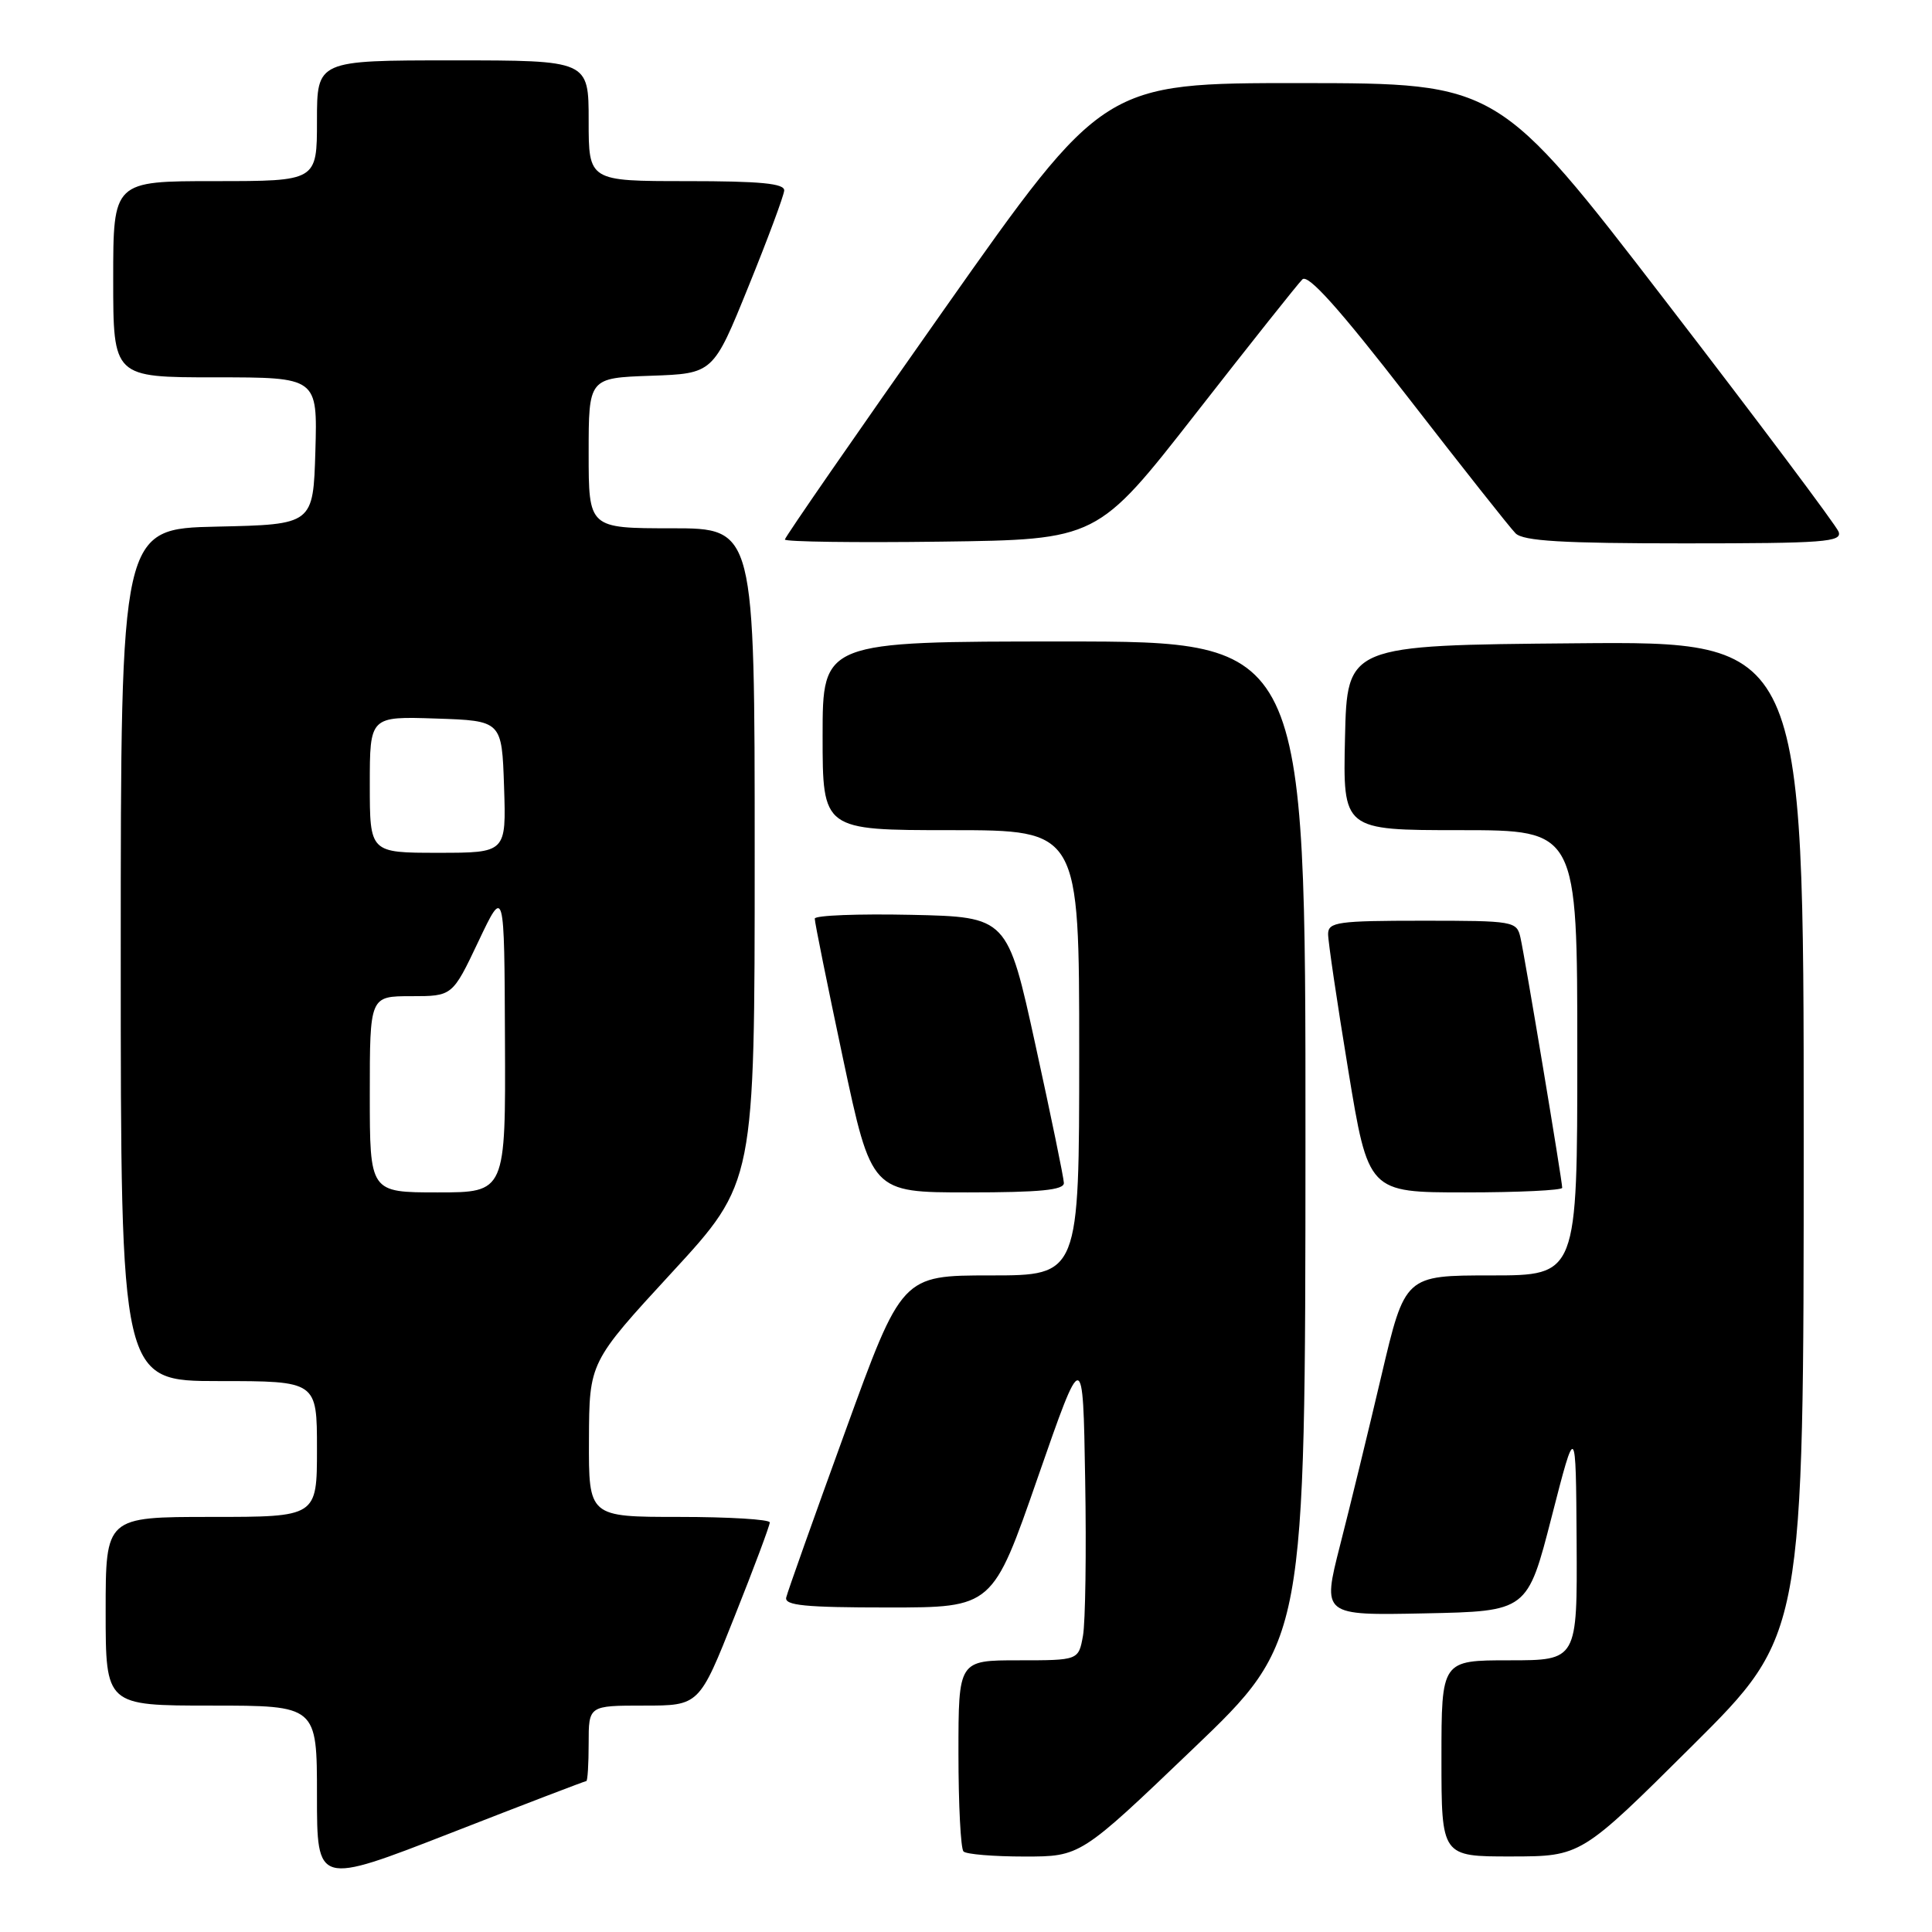 <?xml version="1.0" encoding="UTF-8" standalone="no"?>
<!DOCTYPE svg PUBLIC "-//W3C//DTD SVG 1.1//EN" "http://www.w3.org/Graphics/SVG/1.1/DTD/svg11.dtd" >
<svg xmlns="http://www.w3.org/2000/svg" xmlns:xlink="http://www.w3.org/1999/xlink" version="1.1" viewBox="0 0 256 256">
 <g >
 <path fill="currentColor"
d=" M 77.69 236.00 C 77.86 236.00 78.00 233.75 78.00 231.00 C 78.00 226.00 78.00 226.00 85.32 226.00 C 92.65 226.00 92.65 226.00 97.32 214.23 C 99.90 207.76 102.00 202.14 102.00 201.73 C 102.00 201.33 96.60 201.00 90.00 201.00 C 78.00 201.00 78.00 201.00 78.04 190.75 C 78.08 180.50 78.08 180.50 89.04 168.60 C 100.00 156.70 100.00 156.70 100.00 113.35 C 100.00 70.00 100.00 70.00 89.00 70.00 C 78.00 70.00 78.00 70.00 78.00 60.04 C 78.00 50.08 78.00 50.08 86.25 49.79 C 94.50 49.50 94.50 49.50 99.16 38.00 C 101.73 31.68 103.86 25.94 103.91 25.25 C 103.98 24.31 100.78 24.00 91.00 24.00 C 78.00 24.00 78.00 24.00 78.00 16.00 C 78.00 8.00 78.00 8.00 60.00 8.00 C 42.00 8.00 42.00 8.00 42.00 16.00 C 42.00 24.00 42.00 24.00 28.50 24.00 C 15.00 24.00 15.00 24.00 15.00 37.00 C 15.00 50.00 15.00 50.00 28.54 50.00 C 42.07 50.00 42.07 50.00 41.79 59.75 C 41.50 69.50 41.50 69.50 28.75 69.78 C 16.00 70.06 16.00 70.06 16.00 126.53 C 16.00 183.00 16.00 183.00 29.00 183.00 C 42.00 183.00 42.00 183.00 42.00 192.00 C 42.00 201.00 42.00 201.00 28.00 201.00 C 14.00 201.00 14.00 201.00 14.00 213.50 C 14.00 226.00 14.00 226.00 28.00 226.00 C 42.00 226.00 42.00 226.00 42.00 237.90 C 42.00 249.79 42.00 249.79 59.69 242.90 C 69.42 239.10 77.52 236.00 77.69 236.00 Z  M 158.06 231.75 C 172.96 217.50 172.96 217.50 172.98 151.25 C 173.00 85.00 173.00 85.00 141.00 85.00 C 109.00 85.00 109.00 85.00 109.00 97.50 C 109.00 110.00 109.00 110.00 126.00 110.00 C 143.00 110.00 143.00 110.00 143.00 139.50 C 143.00 169.00 143.00 169.00 131.25 169.00 C 119.50 169.00 119.50 169.00 112.00 189.67 C 107.87 201.03 104.35 210.93 104.18 211.67 C 103.92 212.73 106.66 213.00 117.69 213.00 C 131.53 213.00 131.53 213.00 137.51 195.78 C 143.50 178.57 143.50 178.57 143.79 196.03 C 143.96 205.64 143.82 214.96 143.50 216.75 C 142.91 220.00 142.91 220.00 134.95 220.00 C 127.00 220.00 127.00 220.00 127.00 232.33 C 127.00 239.12 127.30 244.97 127.67 245.33 C 128.03 245.70 131.67 246.00 135.75 246.00 C 143.17 246.00 143.17 246.00 158.06 231.75 Z  M 224.25 231.31 C 239.00 216.64 239.00 216.64 239.00 150.80 C 239.00 84.97 239.00 84.97 208.75 85.24 C 178.50 85.50 178.50 85.50 178.22 97.75 C 177.94 110.00 177.94 110.00 193.47 110.00 C 209.00 110.00 209.00 110.00 209.00 139.50 C 209.00 169.00 209.00 169.00 197.59 169.00 C 186.17 169.00 186.17 169.00 183.05 182.25 C 181.34 189.54 178.87 199.67 177.56 204.78 C 175.20 214.06 175.20 214.06 188.79 213.78 C 202.39 213.50 202.39 213.50 205.60 201.00 C 208.81 188.50 208.81 188.50 208.91 204.25 C 209.00 220.00 209.00 220.00 200.00 220.00 C 191.00 220.00 191.00 220.00 191.00 233.00 C 191.00 246.00 191.00 246.00 200.25 245.99 C 209.50 245.98 209.50 245.98 224.25 231.31 Z  M 140.97 156.75 C 140.95 156.06 139.26 147.85 137.21 138.50 C 133.49 121.50 133.49 121.50 120.74 121.22 C 113.73 121.07 107.98 121.29 107.96 121.72 C 107.94 122.15 109.63 130.49 111.70 140.25 C 115.48 158.00 115.48 158.00 128.24 158.00 C 137.80 158.00 140.99 157.69 140.97 156.75 Z  M 207.00 157.39 C 207.00 156.46 202.06 126.83 201.47 124.25 C 200.98 122.06 200.61 122.00 188.48 122.00 C 177.27 122.00 176.00 122.18 175.98 123.75 C 175.97 124.71 177.17 132.81 178.64 141.75 C 181.31 158.00 181.31 158.00 194.15 158.00 C 201.22 158.00 207.00 157.72 207.00 157.39 Z  M 158.45 54.79 C 165.63 45.59 171.98 37.60 172.57 37.02 C 173.32 36.27 177.45 40.88 186.57 52.65 C 193.68 61.83 200.09 69.94 200.82 70.67 C 201.84 71.69 207.02 72.00 223.18 72.00 C 241.76 72.00 244.14 71.82 243.62 70.45 C 243.29 69.60 233.01 55.88 220.76 39.97 C 198.50 11.03 198.50 11.03 172.37 11.01 C 146.24 11.00 146.24 11.00 125.12 40.97 C 113.50 57.46 104.00 71.19 104.00 71.49 C 104.00 71.79 113.32 71.92 124.70 71.77 C 145.40 71.50 145.40 71.50 158.45 54.79 Z  M 49.00 145.00 C 49.00 132.00 49.00 132.00 54.48 132.00 C 59.95 132.00 59.95 132.00 63.39 124.75 C 66.83 117.50 66.83 117.50 66.91 137.75 C 67.00 158.00 67.00 158.00 58.00 158.00 C 49.00 158.00 49.00 158.00 49.00 145.00 Z  M 49.00 103.96 C 49.00 94.92 49.00 94.92 57.75 95.21 C 66.50 95.50 66.50 95.50 66.79 104.25 C 67.08 113.00 67.08 113.00 58.04 113.00 C 49.00 113.00 49.00 113.00 49.00 103.96 Z "/>
</g>
</svg>